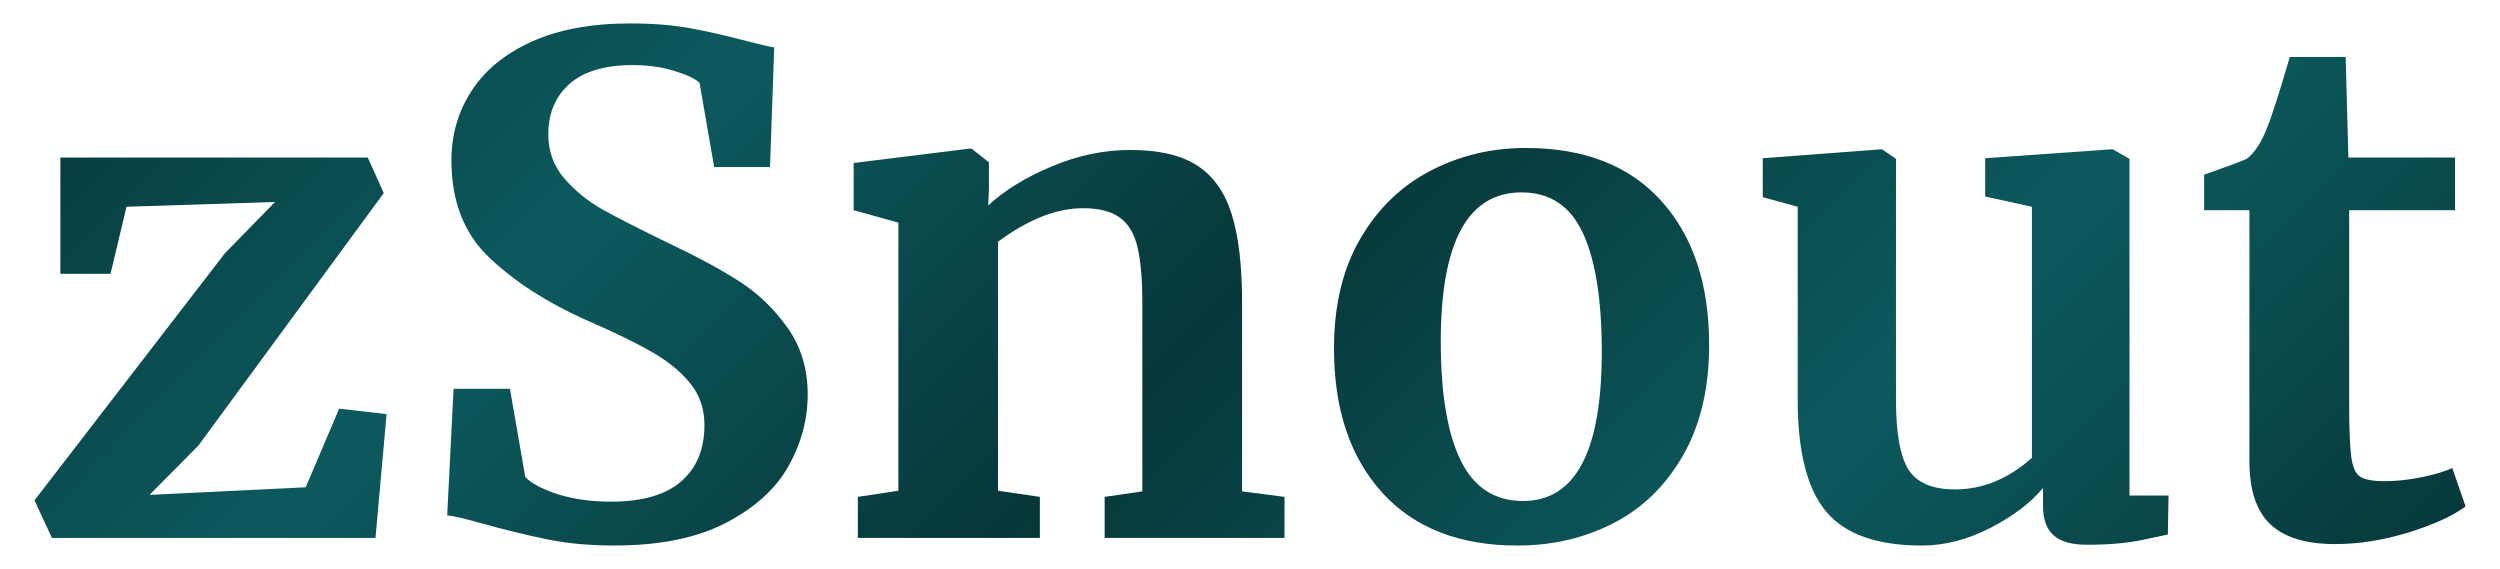 <svg version="1.1" viewBox="0.0 0.0 278.399 63.36" fill="none" stroke="none" stroke-linecap="square" stroke-miterlimit="10" xmlns:xlink="http://www.w3.org/1999/xlink" xmlns="http://www.w3.org/2000/svg"><clipPath id="g117b65f3f4b_1_0.0"><path d="m0 0l278.399 0l0 63.36l-278.399 0l0 -63.36z" clip-rule="nonzero"/></clipPath><g clip-path="url(#g117b65f3f4b_1_0.0)"><path fill="#000000" fill-opacity="0.0" d="m0 0l278.399 0l0 63.36l-278.399 0z" fill-rule="evenodd"/><defs><linearGradient id="g117b65f3f4b_1_0.1" gradientUnits="userSpaceOnUse" gradientTransform="matrix(15.251 0.0 0.0 15.251 0.0 0.0)" spreadMethod="pad" x1="-1.654" y1="2.079" x2="9.134" y2="12.859"><stop offset="0.0" stop-color="#073739"/><stop offset="0.25" stop-color="#0c5a5e"/><stop offset="0.5" stop-color="#073739"/><stop offset="0.75" stop-color="#0c5a5e"/><stop offset="1.0" stop-color="#073739"/></linearGradient></defs><path fill="url(#g117b65f3f4b_1_0.1)" d="m6.721 17.543l0 12.947l5.585 0l1.782 -7.466l16.541 -0.533l-5.585 5.717l-21.203 27.507l1.946 4.192l36.026 0l1.238 -13.791l-5.282 -0.608l-3.728 8.755l-17.387 0.843l5.434 -5.481l20.647 -28.127l-1.782 -3.956z" fill-rule="evenodd"/><defs><linearGradient id="g117b65f3f4b_1_0.2" gradientUnits="userSpaceOnUse" gradientTransform="matrix(15.251 0.0 0.0 15.251 0.0 0.0)" spreadMethod="pad" x1="-1.654" y1="2.079" x2="9.134" y2="12.859"><stop offset="0.0" stop-color="#073739"/><stop offset="0.25" stop-color="#0c5a5e"/><stop offset="0.5" stop-color="#073739"/><stop offset="0.75" stop-color="#0c5a5e"/><stop offset="1.0" stop-color="#073739"/></linearGradient></defs><path fill="url(#g117b65f3f4b_1_0.2)" d="m70.146 2.611c-4.296 0 -7.935 0.674 -10.918 2.021c-2.974 1.339 -5.21 3.167 -6.71 5.481c-1.499 2.307 -2.249 4.886 -2.249 7.739c0 4.564 1.411 8.181 4.233 10.851c2.822 2.67 6.381 4.969 10.678 6.895c3.159 1.372 5.644 2.58 7.455 3.621c1.811 1.042 3.231 2.212 4.258 3.51c1.036 1.29 1.554 2.823 1.554 4.601c0 2.695 -0.868 4.791 -2.603 6.288c-1.727 1.496 -4.326 2.245 -7.797 2.245c-2.224 0 -4.204 -0.277 -5.939 -0.831c-1.735 -0.562 -2.94 -1.199 -3.614 -1.91l-1.706 -9.822l-6.28 0l-0.708 14.088c0.623 0.05 1.841 0.331 3.652 0.843c2.746 0.761 5.231 1.368 7.455 1.823c2.224 0.463 4.734 0.694 7.531 0.694c5.021 0 9.149 -0.839 12.383 -2.518c3.235 -1.678 5.564 -3.787 6.988 -6.325c1.424 -2.538 2.136 -5.205 2.136 -7.999c0 -2.844 -0.754 -5.32 -2.262 -7.429c-1.499 -2.108 -3.285 -3.824 -5.358 -5.147c-2.064 -1.323 -4.545 -2.67 -7.443 -4.043c-3.572 -1.728 -6.187 -3.059 -7.847 -3.993c-1.651 -0.943 -3.062 -2.1 -4.233 -3.472c-1.163 -1.372 -1.744 -2.997 -1.744 -4.874c0 -2.34 0.788 -4.208 2.363 -5.605c1.584 -1.397 3.93 -2.096 7.038 -2.096c1.702 0 3.252 0.219 4.65 0.657c1.398 0.43 2.329 0.872 2.793 1.327l1.63 9.376l6.217 0l0.468 -13.332c-0.674 -0.107 -1.685 -0.339 -3.033 -0.694c-2.275 -0.604 -4.385 -1.083 -6.331 -1.439c-1.938 -0.356 -4.174 -0.533 -6.71 -0.533z" fill-rule="evenodd"/><defs><linearGradient id="g117b65f3f4b_1_0.3" gradientUnits="userSpaceOnUse" gradientTransform="matrix(15.251 0.0 0.0 15.251 0.0 0.0)" spreadMethod="pad" x1="-1.654" y1="2.079" x2="9.134" y2="12.859"><stop offset="0.0" stop-color="#073739"/><stop offset="0.25" stop-color="#0c5a5e"/><stop offset="0.5" stop-color="#073739"/><stop offset="0.75" stop-color="#0c5a5e"/><stop offset="1.0" stop-color="#073739"/></linearGradient></defs><path fill="url(#g117b65f3f4b_1_0.3)" d="m107.952 16.551l-12.889 1.6l0 5.258l4.979 1.377l0 29.863l-4.511 0.682l0 4.576l20.268 0l0 -4.576l-4.663 -0.682l0 -27.73c3.361 -2.489 6.52 -3.733 9.477 -3.733c1.761 0 3.117 0.343 4.069 1.029c0.96 0.678 1.622 1.769 1.984 3.274c0.362 1.496 0.543 3.563 0.543 6.201l0 21.033l-4.195 0.608l0 4.576l20.028 0l0 -4.576l-4.726 -0.608l0 -21.033c0 -4.159 -0.392 -7.457 -1.175 -9.896c-0.775 -2.439 -2.055 -4.229 -3.841 -5.37c-1.786 -1.149 -4.258 -1.724 -7.417 -1.724c-2.948 0 -5.872 0.612 -8.769 1.835c-2.898 1.215 -5.252 2.662 -7.064 4.341l0.076 -1.823l0 -2.976l-1.933 -1.525z" fill-rule="evenodd"/><defs><linearGradient id="g117b65f3f4b_1_0.4" gradientUnits="userSpaceOnUse" gradientTransform="matrix(15.251 0.0 0.0 15.251 0.0 0.0)" spreadMethod="pad" x1="-1.654" y1="2.079" x2="9.134" y2="12.859"><stop offset="0.0" stop-color="#073739"/><stop offset="0.25" stop-color="#0c5a5e"/><stop offset="0.5" stop-color="#073739"/><stop offset="0.75" stop-color="#0c5a5e"/><stop offset="1.0" stop-color="#073739"/></linearGradient></defs><path fill="url(#g117b65f3f4b_1_0.4)" d="m169.44 21.425c3.159 0 5.438 1.513 6.836 4.539c1.398 3.018 2.098 7.424 2.098 13.22c0 11.07 -2.923 16.606 -8.769 16.606c-3.159 0 -5.476 -1.509 -6.95 -4.527c-1.474 -3.026 -2.211 -7.433 -2.211 -13.22c0 -11.079 2.999 -16.618 8.997 -16.618zm0.468 -4.948c-3.833 0 -7.38 0.852 -10.64 2.555c-3.26 1.703 -5.863 4.233 -7.809 7.59c-1.938 3.348 -2.906 7.408 -2.906 12.178c0 6.755 1.786 12.104 5.358 16.048c3.572 3.935 8.593 5.903 15.062 5.903c3.884 0 7.443 -0.827 10.678 -2.48c3.235 -1.654 5.821 -4.167 7.759 -7.54c1.946 -3.381 2.919 -7.486 2.919 -12.315c0 -6.755 -1.773 -12.1 -5.32 -16.035c-3.547 -3.935 -8.58 -5.903 -15.1 -5.903z" fill-rule="evenodd"/><defs><linearGradient id="g117b65f3f4b_1_0.5" gradientUnits="userSpaceOnUse" gradientTransform="matrix(15.251 0.0 0.0 15.251 0.0 0.0)" spreadMethod="pad" x1="-1.654" y1="2.079" x2="9.134" y2="12.859"><stop offset="0.0" stop-color="#073739"/><stop offset="0.25" stop-color="#0c5a5e"/><stop offset="0.5" stop-color="#073739"/><stop offset="0.75" stop-color="#0c5a5e"/><stop offset="1.0" stop-color="#073739"/></linearGradient></defs><path fill="url(#g117b65f3f4b_1_0.5)" d="m209.504 16.625l-13.205 0.992l0 4.341l3.892 1.067l0 21.492c0 5.787 1.057 9.942 3.172 12.464c2.123 2.513 5.669 3.77 10.64 3.77c2.536 0 5.071 -0.649 7.607 -1.947c2.536 -1.298 4.503 -2.786 5.901 -4.465l0 2.059c0 1.422 0.388 2.489 1.163 3.2c0.783 0.711 2.026 1.067 3.728 1.067c2.384 0 4.431 -0.178 6.141 -0.533c1.71 -0.356 2.666 -0.558 2.868 -0.608l0.076 -4.341l-4.347 0l0 -37.49l-1.858 -1.067l-0.164 0l-14.051 0.992l0 4.266l5.206 1.141l0 27.965c-2.637 2.34 -5.484 3.51 -8.542 3.51c-2.536 0 -4.271 -0.736 -5.206 -2.207c-0.927 -1.48 -1.39 -4.072 -1.39 -7.776l0 -26.825l-1.554 -1.067z" fill-rule="evenodd"/><defs><linearGradient id="g117b65f3f4b_1_0.6" gradientUnits="userSpaceOnUse" gradientTransform="matrix(15.251 0.0 0.0 15.251 0.0 0.0)" spreadMethod="pad" x1="-1.654" y1="2.079" x2="9.134" y2="12.859"><stop offset="0.0" stop-color="#073739"/><stop offset="0.25" stop-color="#0c5a5e"/><stop offset="0.5" stop-color="#073739"/><stop offset="0.75" stop-color="#0c5a5e"/><stop offset="1.0" stop-color="#073739"/></linearGradient></defs><path fill="url(#g117b65f3f4b_1_0.6)" d="m254.994 6.344c-1.238 4.217 -2.089 6.858 -2.553 7.925c-0.623 1.62 -1.377 2.761 -2.262 3.423c-0.564 0.256 -1.39 0.575 -2.477 0.955c-1.087 0.38 -1.836 0.649 -2.249 0.806l0 3.956l5.042 0l0 27.965c0 3.2 0.775 5.535 2.325 7.007c1.558 1.472 3.968 2.207 7.228 2.207c2.637 0 5.354 -0.43 8.15 -1.29c2.797 -0.868 4.92 -1.835 6.369 -2.902l-1.478 -4.266c-0.935 0.405 -2.102 0.748 -3.5 1.029c-1.398 0.281 -2.742 0.422 -4.031 0.422c-1.297 0 -2.207 -0.165 -2.729 -0.496c-0.514 -0.331 -0.847 -1.079 -0.998 -2.245c-0.152 -1.166 -0.227 -3.175 -0.227 -6.027l0 -21.405l11.79 0l0 -5.866l-11.878 0l-0.303 -11.199z" fill-rule="evenodd"/></g></svg>
